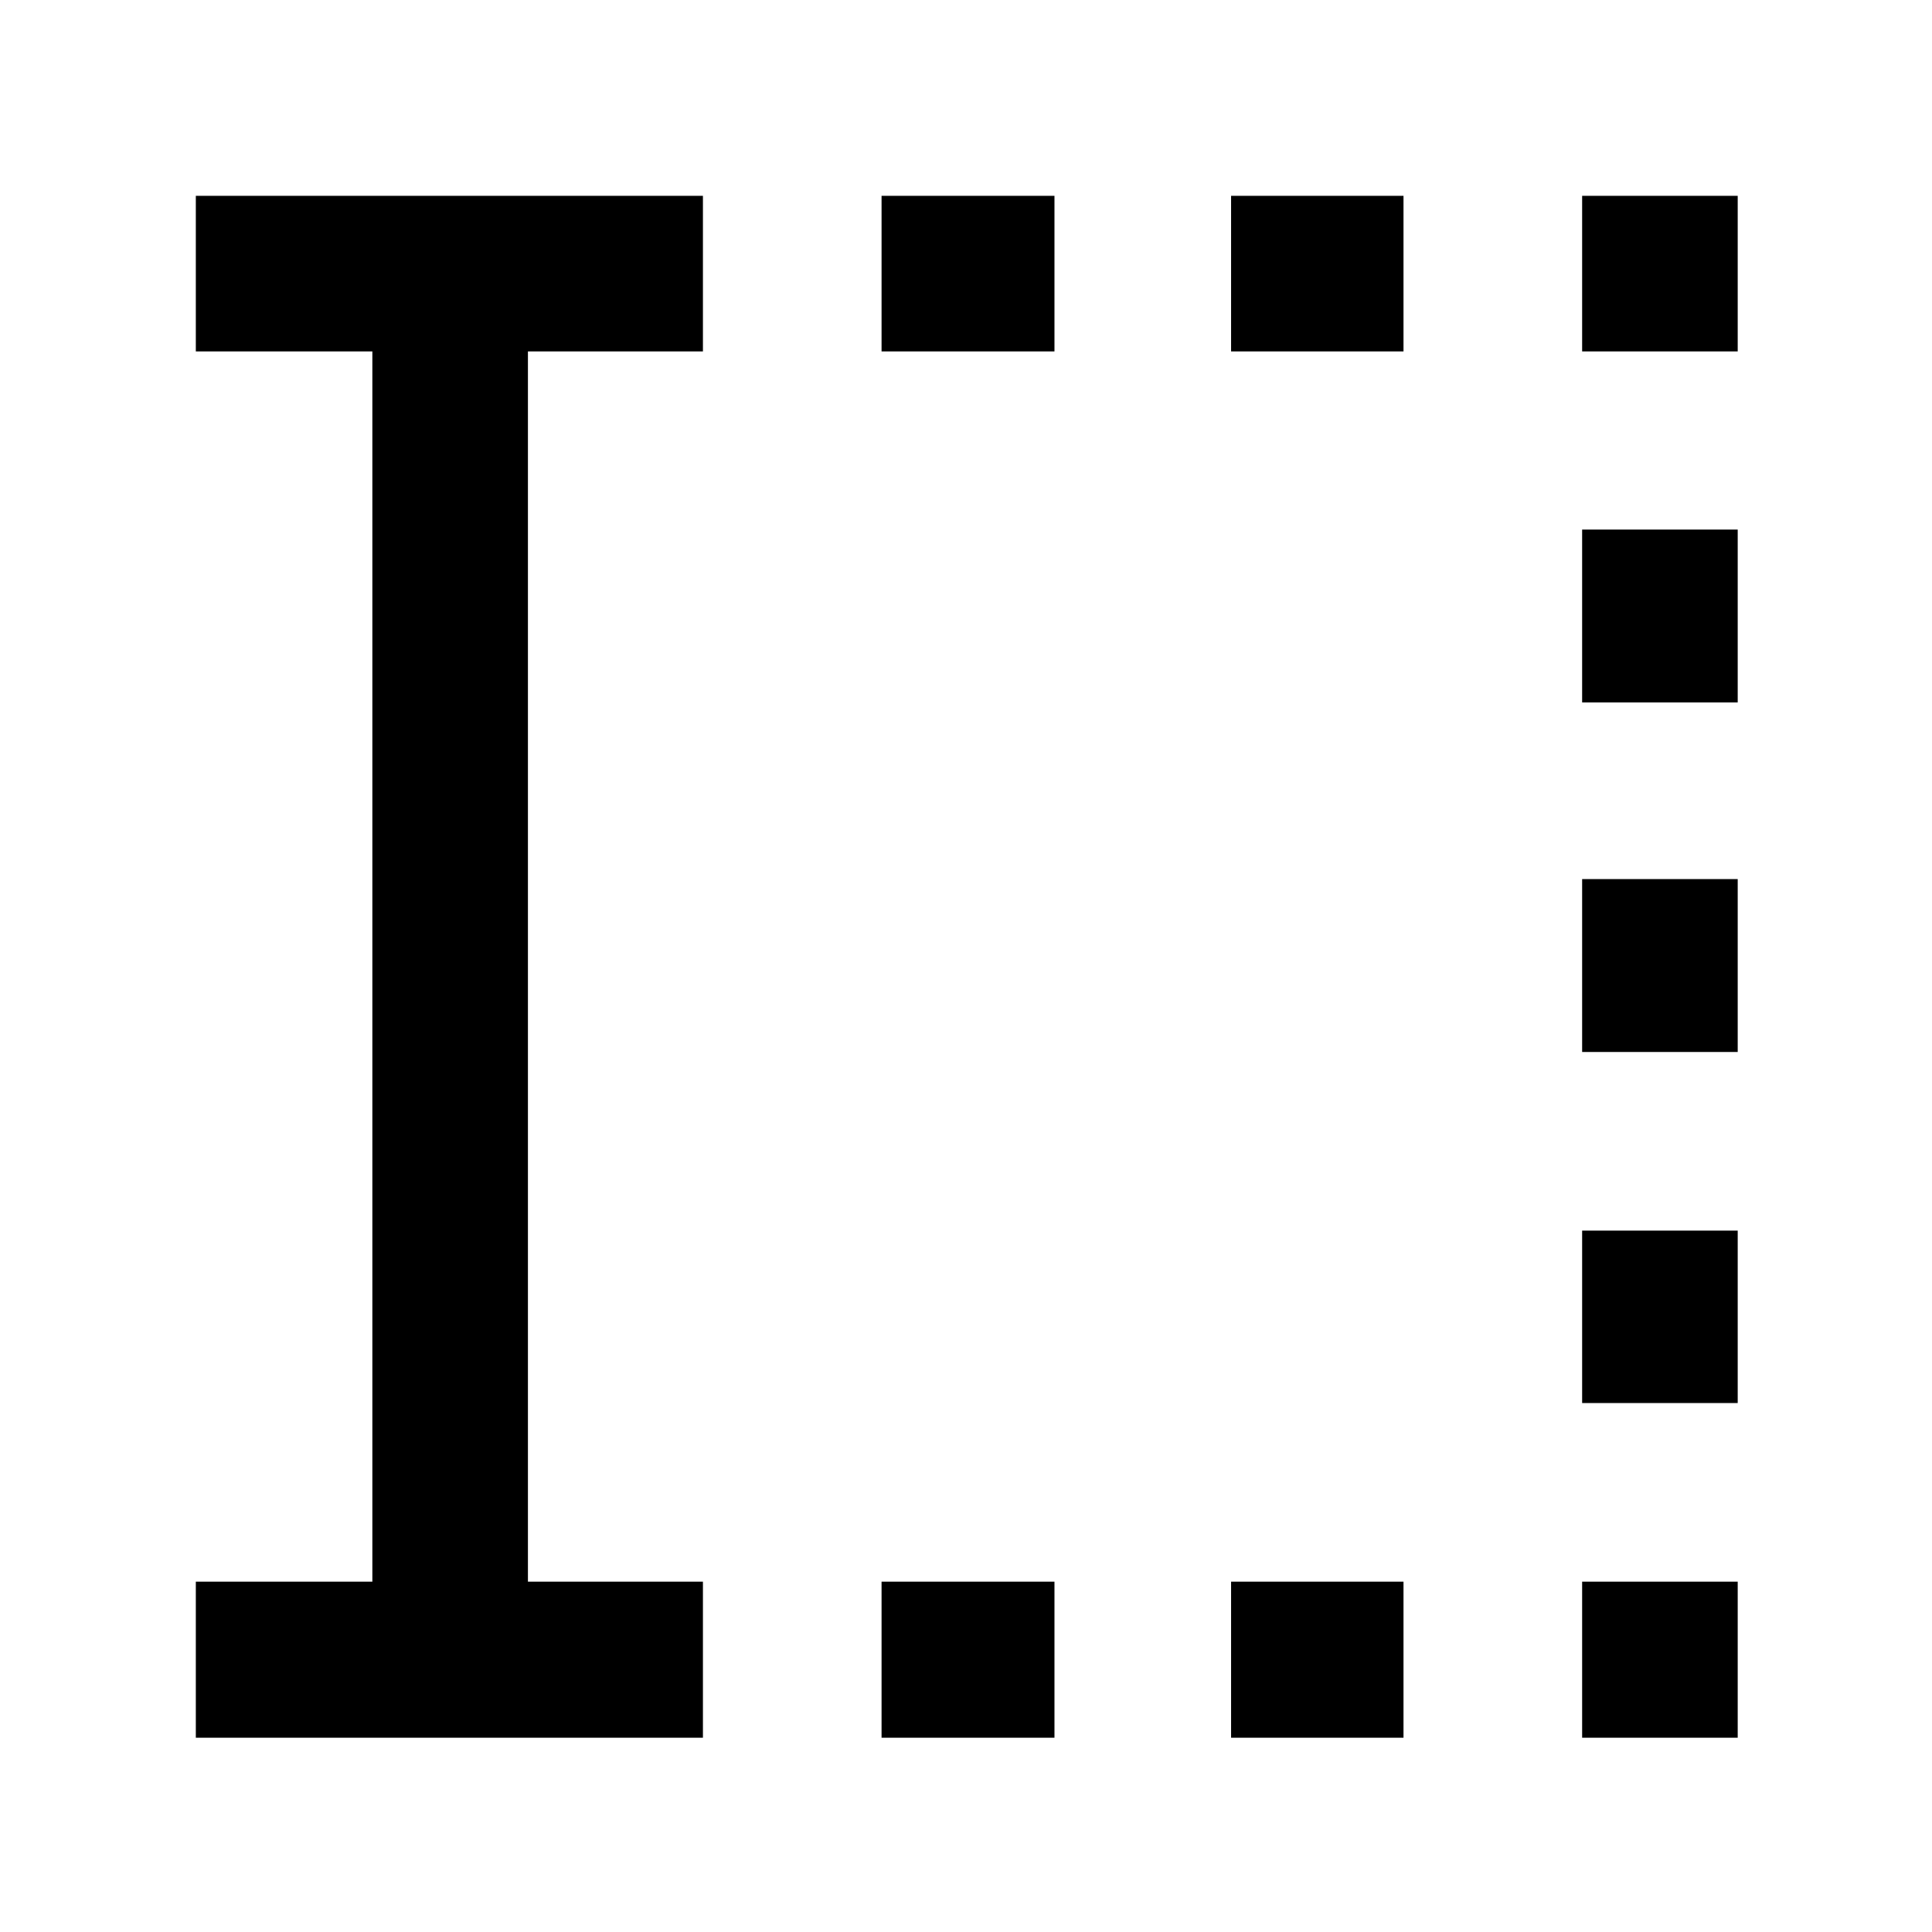 <svg xmlns="http://www.w3.org/2000/svg" height="48" viewBox="0 96 960 960" width="48"><path d="M438.043 959.457v-77.544h85.914v77.544h-85.914Zm0-688.848v-77.305h85.914v77.305h-85.914Zm173.674 688.848v-77.544h85.674v77.544h-85.674Zm0-688.848v-77.305h85.674v77.305h-85.674Zm174.435 688.848v-77.544h77.305v77.544h-77.305Zm0-166.305v-85.674h77.305v85.674h-77.305Zm0-174.435v-85.913h77.305v85.913h-77.305Zm0-173.674V359.13h77.305v85.913h-77.305Zm0-174.434v-77.305h77.305v77.305h-77.305ZM97.304 959.457v-77.544h87.718V270.609H97.304v-77.305h251.979v77.305h-86.957v611.304h86.957v77.544H97.304Z"/></svg>